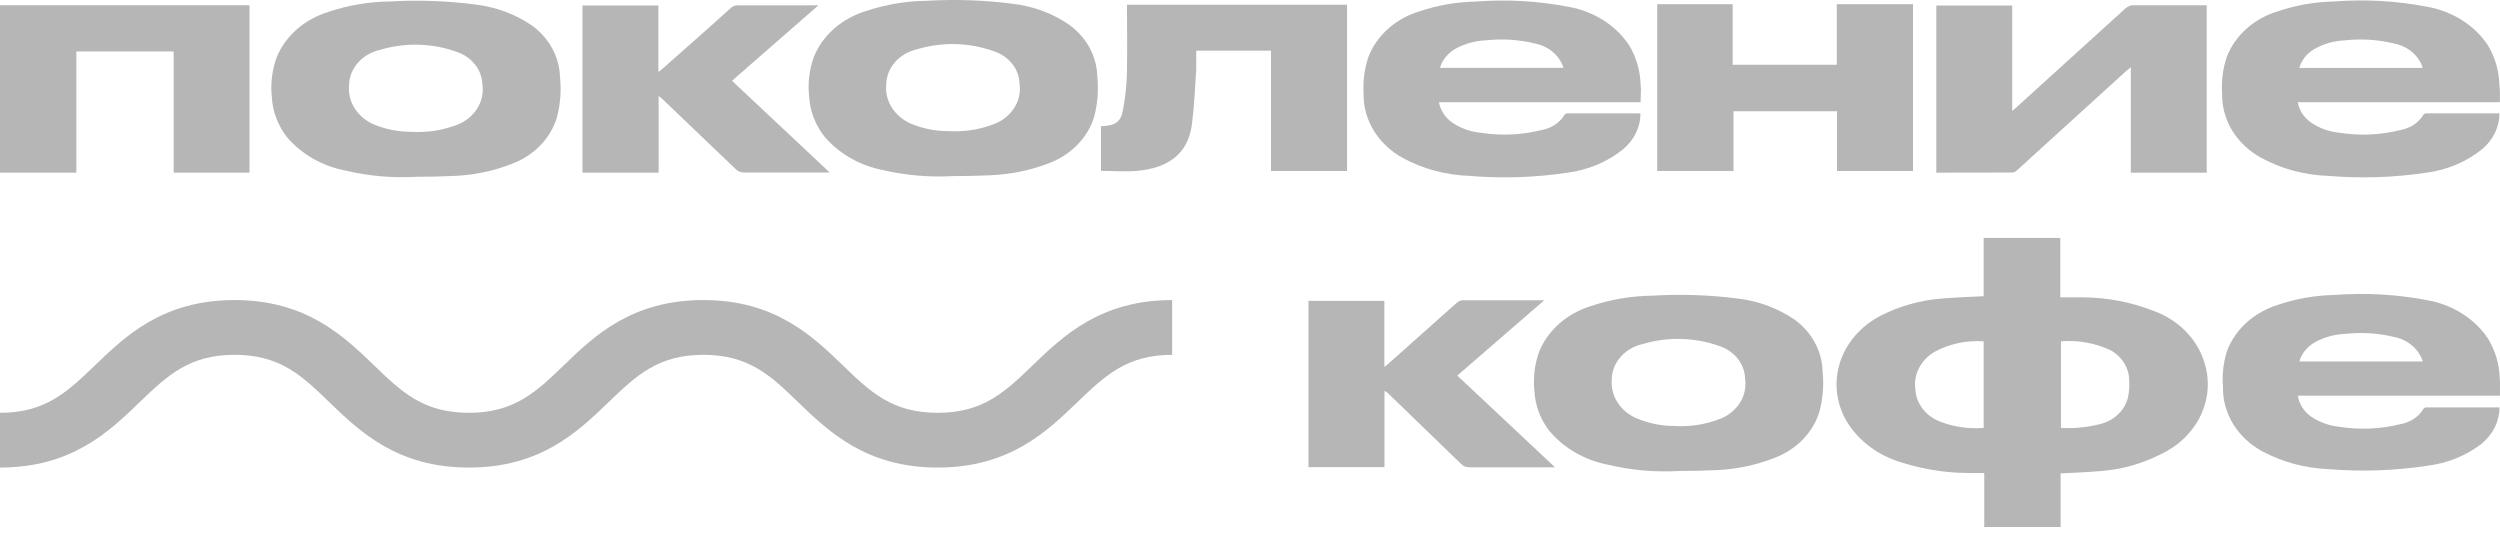 <svg width="204" height="44" viewBox="0 0 204 44" fill="none" xmlns="http://www.w3.org/2000/svg">
<path d="M203.992 8.339H187.502C187.606 8.991 187.987 9.58 188.562 9.984C189.242 10.458 190.054 10.752 190.909 10.832C192.561 11.094 194.257 11.018 195.873 10.611C196.269 10.542 196.642 10.394 196.968 10.179C197.292 9.963 197.559 9.685 197.751 9.365C197.779 9.33 197.815 9.301 197.858 9.28C197.9 9.26 197.947 9.248 197.995 9.246C199.938 9.246 201.881 9.246 203.823 9.246C203.823 9.246 203.889 9.246 203.955 9.246C203.956 9.806 203.825 10.36 203.573 10.871C203.32 11.383 202.952 11.84 202.491 12.214C201.231 13.218 199.676 13.87 198.013 14.088C195.353 14.489 192.646 14.577 189.96 14.351C188.053 14.285 186.193 13.786 184.554 12.901C183.551 12.36 182.723 11.588 182.156 10.665C181.589 9.742 181.302 8.699 181.326 7.644C181.251 6.627 181.381 5.607 181.71 4.633C182.047 3.764 182.601 2.976 183.328 2.331C184.055 1.685 184.938 1.199 185.906 0.911C187.354 0.421 188.884 0.155 190.429 0.122C193.002 -0.079 195.594 0.069 198.117 0.563C199.127 0.749 200.083 1.122 200.924 1.66C201.766 2.197 202.476 2.886 203.007 3.684C203.593 4.662 203.914 5.752 203.945 6.864C204.011 7.304 203.992 7.805 203.992 8.339ZM197.695 5.541C197.542 5.048 197.244 4.602 196.832 4.251C196.421 3.9 195.911 3.657 195.357 3.548C194.049 3.231 192.685 3.144 191.34 3.294C190.447 3.332 189.58 3.58 188.825 4.014C188.228 4.371 187.801 4.915 187.623 5.541H197.695Z" fill="#B6B6B6"/>
<path d="M133.872 8.338H117.418C117.535 8.986 117.912 9.572 118.479 9.983C119.158 10.457 119.971 10.751 120.825 10.831C122.477 11.093 124.175 11.017 125.79 10.611C126.186 10.541 126.56 10.394 126.884 10.178C127.208 9.963 127.477 9.685 127.667 9.364C127.694 9.329 127.728 9.3 127.769 9.28C127.81 9.259 127.856 9.247 127.902 9.246C129.845 9.246 131.788 9.246 133.731 9.246C133.775 9.241 133.819 9.241 133.863 9.246C133.864 9.805 133.735 10.358 133.484 10.869C133.233 11.381 132.867 11.839 132.407 12.213C131.147 13.217 129.592 13.867 127.93 14.087C125.27 14.489 122.563 14.577 119.878 14.35C117.98 14.281 116.131 13.786 114.499 12.909C113.498 12.365 112.673 11.593 112.106 10.67C111.54 9.748 111.251 8.706 111.271 7.651C111.203 6.635 111.337 5.616 111.664 4.641C112 3.772 112.552 2.985 113.278 2.339C114.003 1.694 114.884 1.208 115.851 0.919C117.3 0.429 118.829 0.162 120.375 0.13C122.951 -0.071 125.545 0.077 128.071 0.571C129.075 0.759 130.025 1.133 130.862 1.668C131.698 2.204 132.404 2.89 132.934 3.683C133.514 4.663 133.835 5.752 133.872 6.863C133.937 7.304 133.872 7.804 133.872 8.338ZM127.584 5.54C127.43 5.048 127.132 4.602 126.72 4.251C126.309 3.901 125.799 3.657 125.246 3.547C123.937 3.23 122.573 3.144 121.229 3.293C120.332 3.331 119.462 3.579 118.705 4.014C118.111 4.373 117.684 4.916 117.503 5.54H127.584Z" fill="#B6B6B6"/>
<path d="M203.996 32.286H187.505C187.604 32.953 187.984 33.56 188.565 33.981C189.25 34.449 190.059 34.741 190.912 34.83C192.565 35.088 194.26 35.012 195.877 34.609C196.272 34.54 196.646 34.392 196.971 34.176C197.295 33.961 197.563 33.683 197.754 33.362C197.781 33.326 197.817 33.296 197.859 33.275C197.902 33.255 197.95 33.244 197.998 33.244C199.944 33.244 201.887 33.244 203.826 33.244C203.87 33.237 203.915 33.237 203.958 33.244C203.959 33.804 203.828 34.357 203.576 34.869C203.324 35.38 202.955 35.838 202.494 36.212C201.236 37.183 199.694 37.807 198.054 38.009C195.394 38.413 192.688 38.504 190.001 38.281C188.105 38.205 186.259 37.71 184.624 36.839C183.619 36.297 182.792 35.524 182.225 34.599C181.658 33.674 181.371 32.63 181.395 31.573C181.31 30.567 181.428 29.556 181.742 28.588C182.079 27.718 182.633 26.929 183.36 26.282C184.087 25.636 184.969 25.148 185.938 24.857C187.386 24.368 188.915 24.101 190.461 24.069C193.034 23.872 195.625 24.02 198.148 24.51C199.16 24.699 200.118 25.077 200.959 25.618C201.802 26.16 202.51 26.854 203.038 27.656C203.622 28.632 203.944 29.718 203.977 30.827C204.014 31.285 203.996 31.76 203.996 32.286ZM197.698 29.496C197.546 29.002 197.248 28.555 196.836 28.202C196.425 27.85 195.914 27.605 195.36 27.495C194.052 27.18 192.688 27.097 191.344 27.249C190.449 27.283 189.581 27.532 188.828 27.969C188.232 28.326 187.804 28.87 187.627 29.496H197.698Z" fill="#B6B6B6"/>
<path d="M149.899 13.952V9.076H141.452V13.952H135.229V0.342H141.386V5.285H149.881V0.342H156.103V13.952H149.899Z" fill="#B6B6B6"/>
<path d="M34.001 14.426C32.07 14.538 30.131 14.372 28.257 13.934C26.314 13.571 24.583 12.582 23.386 11.153C22.666 10.208 22.25 9.102 22.185 7.956C22.06 6.838 22.197 5.708 22.588 4.641C22.947 3.786 23.511 3.013 24.239 2.378C24.968 1.743 25.843 1.262 26.802 0.969C28.403 0.427 30.096 0.14 31.805 0.121C34.139 -0.013 36.482 0.069 38.797 0.367C40.508 0.572 42.127 1.183 43.49 2.139C44.163 2.649 44.707 3.283 45.087 3.998C45.468 4.713 45.675 5.493 45.696 6.286C45.813 7.39 45.728 8.505 45.443 9.584C45.187 10.44 44.715 11.23 44.063 11.892C43.412 12.554 42.599 13.071 41.688 13.4C40.202 13.976 38.611 14.301 36.995 14.358C36.019 14.401 35.005 14.426 34.001 14.426ZM33.569 10.755C34.913 10.84 36.259 10.618 37.483 10.11C38.13 9.816 38.659 9.346 38.995 8.767C39.332 8.187 39.459 7.528 39.361 6.879C39.345 6.296 39.135 5.731 38.758 5.258C38.381 4.784 37.855 4.425 37.249 4.225C35.263 3.512 33.063 3.455 31.035 4.064C30.311 4.221 29.666 4.593 29.204 5.121C28.741 5.648 28.487 6.3 28.482 6.973C28.419 7.669 28.607 8.365 29.018 8.957C29.429 9.548 30.041 10.004 30.763 10.254C31.653 10.587 32.607 10.757 33.569 10.755Z" fill="#B6B6B6"/>
<path d="M0 0.426H20.358V14.086H14.172V4.199H6.232V14.086H0V0.426Z" fill="#B6B6B6"/>
<path d="M77.796 14.368C75.869 14.478 73.934 14.315 72.062 13.884C70.135 13.508 68.422 12.518 67.237 11.095C66.513 10.151 66.094 9.044 66.027 7.898C65.902 6.782 66.039 5.655 66.43 4.591C66.787 3.735 67.349 2.961 68.076 2.324C68.803 1.688 69.677 1.205 70.635 0.911C72.239 0.369 73.935 0.082 75.647 0.063C77.981 -0.072 80.324 0.011 82.64 0.308C84.352 0.507 85.973 1.119 87.332 2.081C88.006 2.59 88.552 3.223 88.932 3.938C89.312 4.654 89.519 5.434 89.538 6.227C89.656 7.332 89.57 8.446 89.285 9.526C89.026 10.38 88.552 11.168 87.901 11.83C87.25 12.492 86.439 13.009 85.53 13.342C84.041 13.909 82.452 14.234 80.838 14.3C79.824 14.351 78.81 14.368 77.796 14.368ZM77.374 10.696C78.718 10.784 80.065 10.562 81.288 10.052C81.941 9.762 82.476 9.294 82.818 8.714C83.16 8.134 83.291 7.472 83.193 6.821C83.178 6.239 82.968 5.674 82.591 5.202C82.214 4.73 81.688 4.372 81.082 4.175C79.093 3.462 76.889 3.405 74.859 4.014C74.138 4.173 73.496 4.544 73.035 5.069C72.575 5.595 72.321 6.244 72.315 6.914C72.252 7.61 72.439 8.306 72.851 8.898C73.262 9.49 73.874 9.945 74.596 10.196C75.475 10.529 76.42 10.7 77.374 10.696Z" fill="#B6B6B6"/>
<path d="M91.962 0.385H109.917V13.952H103.713V4.133H97.612C97.612 4.65 97.612 5.159 97.612 5.676C97.509 7.177 97.452 8.695 97.255 10.187C96.927 12.595 95.275 13.723 92.778 13.944C91.84 14.028 90.835 13.944 89.841 13.944V10.297C89.841 10.297 89.897 10.297 89.934 10.297C91.032 10.246 91.483 9.933 91.643 8.932C91.816 8.001 91.92 7.061 91.952 6.117C91.999 4.209 91.962 2.318 91.962 0.385Z" fill="#B6B6B6"/>
<path d="M158.002 14.088V0.452H164.197V9.051L164.582 8.72L173.432 0.69C173.521 0.601 173.629 0.532 173.752 0.486C173.873 0.441 174.005 0.42 174.136 0.427H180.068V14.088H173.874V5.481C173.714 5.625 173.611 5.701 173.517 5.778L165.783 12.807C165.379 13.18 164.976 13.553 164.562 13.918C164.475 14.01 164.35 14.068 164.216 14.079L158.002 14.088Z" fill="#B6B6B6"/>
<path d="M53.743 7.83V14.088H47.529V0.444H53.724V5.879C53.921 5.718 54.043 5.625 54.165 5.515C55.977 3.912 57.854 2.267 59.637 0.648C59.764 0.528 59.934 0.453 60.116 0.436C62.256 0.436 64.386 0.436 66.526 0.436H66.78L59.731 6.592C62.368 9.076 65.006 11.544 67.709 14.079H60.763C60.622 14.084 60.48 14.06 60.35 14.009C60.22 13.957 60.105 13.88 60.013 13.782L53.959 7.991L53.743 7.83Z" fill="#B6B6B6"/>
<path d="M137.029 38.432C135.1 38.544 133.164 38.378 131.293 37.94C129.35 37.576 127.62 36.588 126.423 35.158C125.699 34.215 125.28 33.108 125.212 31.962C125.086 30.843 125.224 29.713 125.615 28.646C125.973 27.792 126.536 27.02 127.263 26.385C127.989 25.751 128.862 25.269 129.82 24.975C131.424 24.433 133.12 24.146 134.831 24.127C137.165 23.985 139.509 24.065 141.825 24.364C143.534 24.57 145.154 25.182 146.517 26.136C147.19 26.646 147.733 27.28 148.114 27.995C148.494 28.71 148.701 29.49 148.723 30.283C148.84 31.387 148.754 32.502 148.469 33.581C148.212 34.436 147.739 35.225 147.088 35.887C146.436 36.549 145.624 37.066 144.715 37.397C143.228 37.971 141.638 38.299 140.022 38.364C139.055 38.406 138.041 38.432 137.029 38.432ZM136.605 34.76C137.95 34.844 139.295 34.623 140.52 34.115C141.167 33.822 141.697 33.352 142.034 32.773C142.37 32.193 142.497 31.533 142.397 30.885C142.381 30.302 142.17 29.737 141.794 29.263C141.418 28.79 140.891 28.43 140.285 28.231C138.295 27.522 136.093 27.465 134.062 28.07C133.34 28.229 132.697 28.601 132.237 29.128C131.776 29.655 131.523 30.306 131.519 30.978C131.46 31.683 131.659 32.385 132.085 32.978C132.51 33.57 133.138 34.021 133.875 34.26C134.74 34.588 135.668 34.758 136.605 34.76Z" fill="#B6B6B6"/>
<path d="M112.973 31.894V38.118H106.769V24.551H112.964V29.944C113.162 29.783 113.292 29.689 113.406 29.579C115.226 27.96 117.038 26.331 118.868 24.712C118.995 24.593 119.164 24.518 119.346 24.5C121.486 24.5 123.617 24.5 125.757 24.5H126.011L118.915 30.648L126.893 38.135H126.367C124.227 38.135 122.097 38.135 119.957 38.135C119.814 38.14 119.673 38.116 119.543 38.065C119.413 38.013 119.298 37.936 119.205 37.838L113.227 32.055L112.973 31.894Z" fill="#B6B6B6"/>
<path d="M161.915 43.004V38.595H161.21C159.165 38.645 157.126 38.358 155.194 37.747C153.261 37.183 151.641 35.969 150.672 34.355C149.815 32.87 149.63 31.143 150.156 29.538C150.681 27.933 151.874 26.574 153.486 25.748C155.027 24.964 156.737 24.49 158.498 24.358C159.597 24.265 160.705 24.23 161.868 24.171V19.414H168.119V24.265C168.794 24.265 169.423 24.265 170.062 24.265C171.98 24.287 173.874 24.65 175.637 25.333C176.661 25.69 177.579 26.26 178.317 26.997C179.052 27.733 179.588 28.615 179.878 29.573C180.335 31.008 180.226 32.543 179.569 33.914C178.913 35.284 177.748 36.406 176.275 37.086C174.769 37.852 173.098 38.314 171.376 38.442C170.315 38.535 169.245 38.569 168.147 38.629V43.004H161.915ZM168.175 34.915C169.195 34.975 170.219 34.883 171.206 34.644C171.803 34.525 172.349 34.254 172.779 33.863C173.211 33.472 173.509 32.978 173.638 32.439C173.738 31.987 173.773 31.525 173.741 31.065C173.745 30.566 173.606 30.074 173.338 29.637C173.07 29.2 172.682 28.833 172.211 28.572C170.969 27.991 169.569 27.741 168.175 27.851V34.915ZM161.868 34.915V27.851C160.473 27.757 159.081 28.053 157.879 28.699C157.32 29.023 156.874 29.483 156.594 30.027C156.313 30.57 156.209 31.174 156.293 31.769C156.324 32.35 156.539 32.912 156.913 33.385C157.288 33.859 157.806 34.225 158.404 34.44C159.5 34.848 160.688 35.011 161.868 34.915Z" fill="#B6B6B6"/>
<path d="M0 38.153C5.857 38.153 8.916 35.211 11.366 32.845C13.628 30.674 15.42 28.953 19.137 28.953C22.854 28.953 24.637 30.649 26.899 32.845C29.358 35.211 32.408 38.153 38.264 38.153C44.121 38.153 47.171 35.211 49.63 32.845C51.892 30.674 53.675 28.953 57.392 28.953C61.109 28.953 62.892 30.649 65.154 32.845C67.613 35.211 70.672 38.153 76.519 38.153C82.367 38.153 85.426 35.211 87.885 32.845C90.147 30.674 91.93 28.953 95.647 28.953V24.484C89.8 24.484 86.74 27.427 84.281 29.793C82.019 31.972 80.236 33.685 76.519 33.685C72.803 33.685 71.02 31.989 68.758 29.793C66.299 27.427 63.239 24.484 57.392 24.484C51.545 24.484 48.466 27.427 46.026 29.793C43.764 31.972 41.972 33.685 38.264 33.685C34.557 33.685 32.765 31.989 30.503 29.793C28.044 27.427 24.984 24.484 19.137 24.484C13.29 24.484 10.221 27.427 7.771 29.793C5.5 31.972 3.717 33.685 0 33.685V38.153Z" fill="#B6B6B6"/>
</svg>
